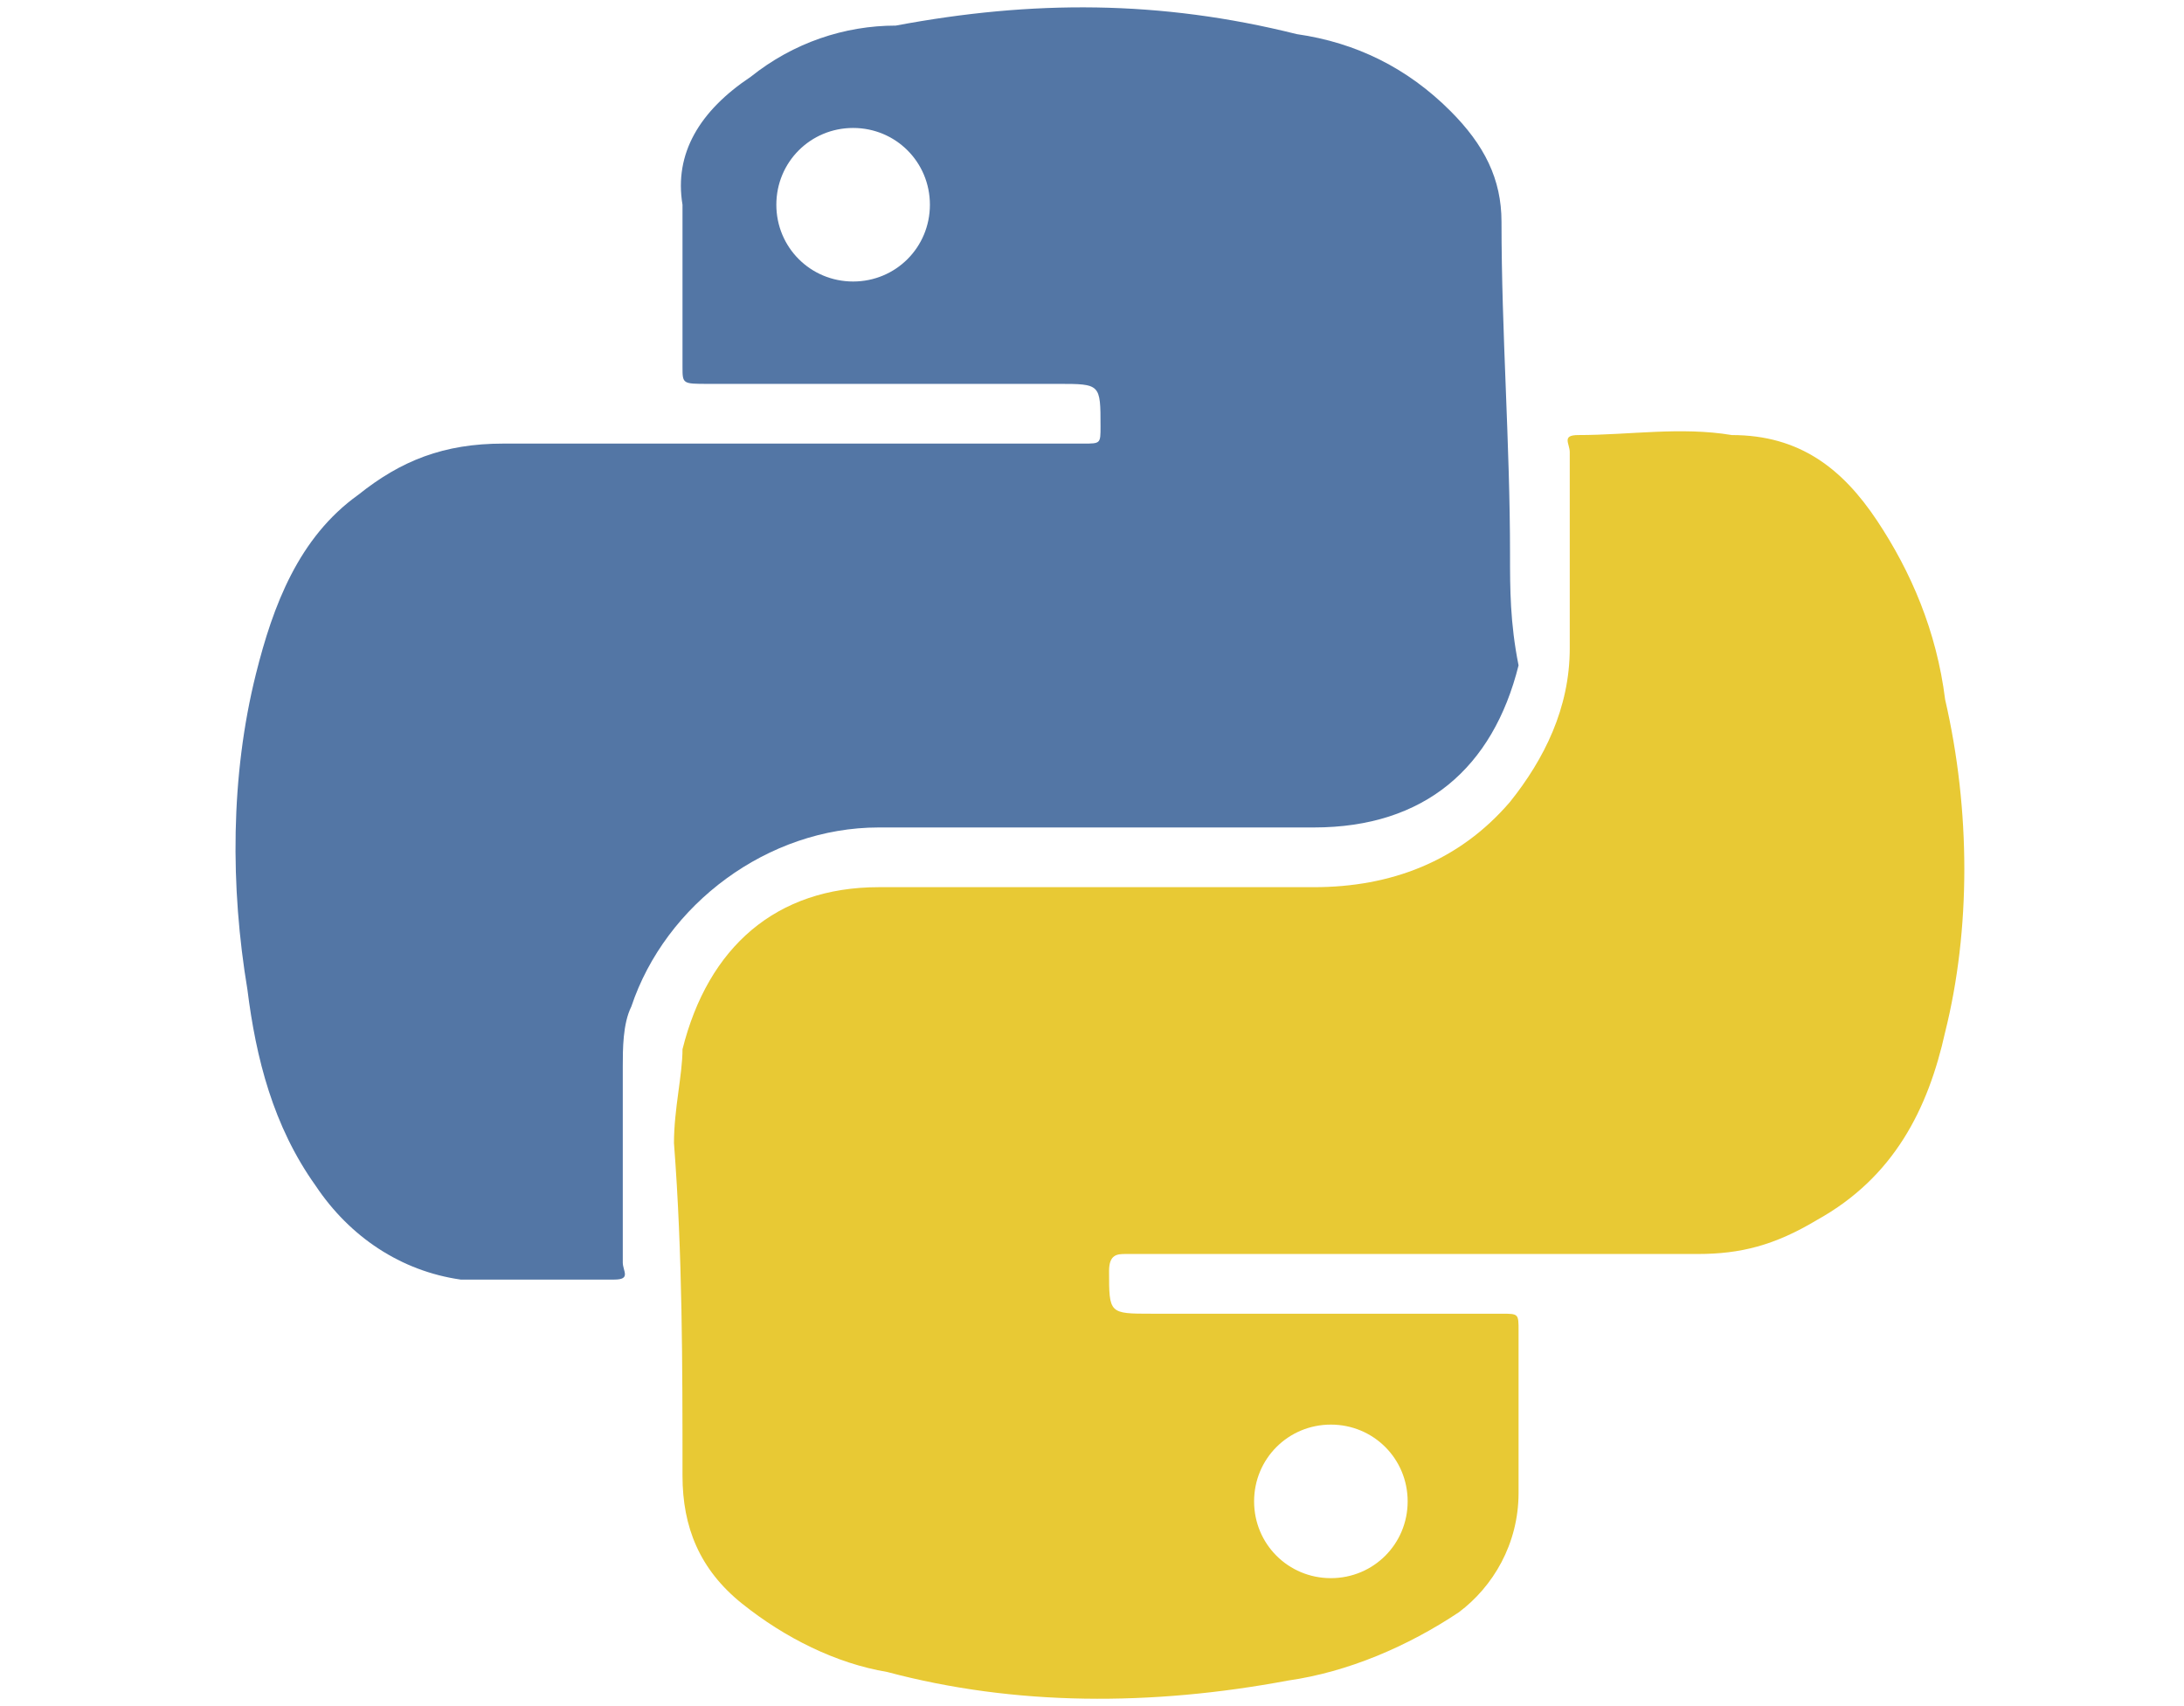 <?xml version="1.0" encoding="utf-8"?>
<!-- Generator: Adobe Illustrator 22.1.0, SVG Export Plug-In . SVG Version: 6.00 Build 0)  -->
<svg version="1.1" id="Layer_1" xmlns="http://www.w3.org/2000/svg" xmlns:xlink="http://www.w3.org/1999/xlink" x="0px" y="0px"
	 viewBox="0 0 25.6 20" style="enable-background:new 0 0 25.6 20;" xml:space="preserve">
<style type="text/css">
	.st0{fill:#E8C934;}
	.st1{fill:#5376A5;}
</style>
<g>
	<path class="st0" d="M22.8,8.2c-0.1-0.8-0.4-1.5-0.8-2.1c-0.4-0.6-0.9-1-1.7-1c-0.6-0.1-1.2,0-1.8,0c-0.2,0-0.1,0.1-0.1,0.2
		c0,0.8,0,1.5,0,2.3c0,0.7-0.3,1.3-0.7,1.8c-0.6,0.7-1.4,1-2.3,1c-1.7,0-3.4,0-5.1,0c-1.2,0-2,0.7-2.3,1.9C8,12.6,7.9,13,7.9,13.4
		C8,14.7,8,16,8,17.3c0,0.6,0.2,1.1,0.7,1.5c0.5,0.4,1.1,0.7,1.7,0.8c1.5,0.4,3.1,0.4,4.7,0.1c0.7-0.1,1.4-0.4,2-0.8
		c0.4-0.3,0.7-0.8,0.7-1.4c0-0.6,0-1.3,0-1.9c0-0.2,0-0.2-0.2-0.2c-1.4,0-2.8,0-4.1,0c-0.5,0-0.5,0-0.5-0.5c0-0.2,0.1-0.2,0.2-0.2
		c1.1,0,2.3,0,3.4,0c1.1,0,2.2,0,3.3,0c0.5,0,0.9-0.1,1.4-0.4c0.9-0.5,1.3-1.3,1.5-2.2C23.1,10.9,23.1,9.5,22.8,8.2z M15.6,16.7
		c0.5,0,0.9,0.4,0.9,0.9c0,0.5-0.4,0.9-0.9,0.9c-0.5,0-0.9-0.4-0.9-0.9C14.7,17.1,15.1,16.7,15.6,16.7z"/>
	<path class="st1" d="M17.7,6.5c0-1.3-0.1-2.6-0.1-3.9c0-0.5-0.2-0.9-0.6-1.3c-0.5-0.5-1.1-0.8-1.8-0.9c-1.6-0.4-3.1-0.4-4.7-0.1
		C9.9,0.3,9.3,0.5,8.8,0.9C8.2,1.3,7.9,1.8,8,2.4C8,3,8,3.6,8,4.3C8,4.5,8,4.5,8.3,4.5c1.4,0,2.7,0,4.1,0c0.5,0,0.5,0,0.5,0.5
		c0,0.2,0,0.2-0.2,0.2c-1.2,0-2.3,0-3.5,0c-1.1,0-2.2,0-3.3,0c-0.7,0-1.2,0.2-1.7,0.6c-0.7,0.5-1,1.3-1.2,2.1
		c-0.3,1.2-0.3,2.5-0.1,3.7c0.1,0.8,0.3,1.6,0.8,2.3c0.4,0.6,1,1,1.7,1.1c0.6,0,1.2,0,1.8,0c0.2,0,0.1-0.1,0.1-0.2
		c0-0.8,0-1.6,0-2.3c0-0.2,0-0.5,0.1-0.7c0.4-1.2,1.6-2.1,2.9-2.1c1.7,0,3.4,0,5.1,0c1.3,0,2.1-0.7,2.4-1.9
		C17.7,7.3,17.7,6.9,17.7,6.5z M10,3.3c-0.5,0-0.9-0.4-0.9-0.9c0-0.5,0.4-0.9,0.9-0.9c0.5,0,0.9,0.4,0.9,0.9
		C10.9,2.9,10.5,3.3,10,3.3z"/>
</g>
</svg>
